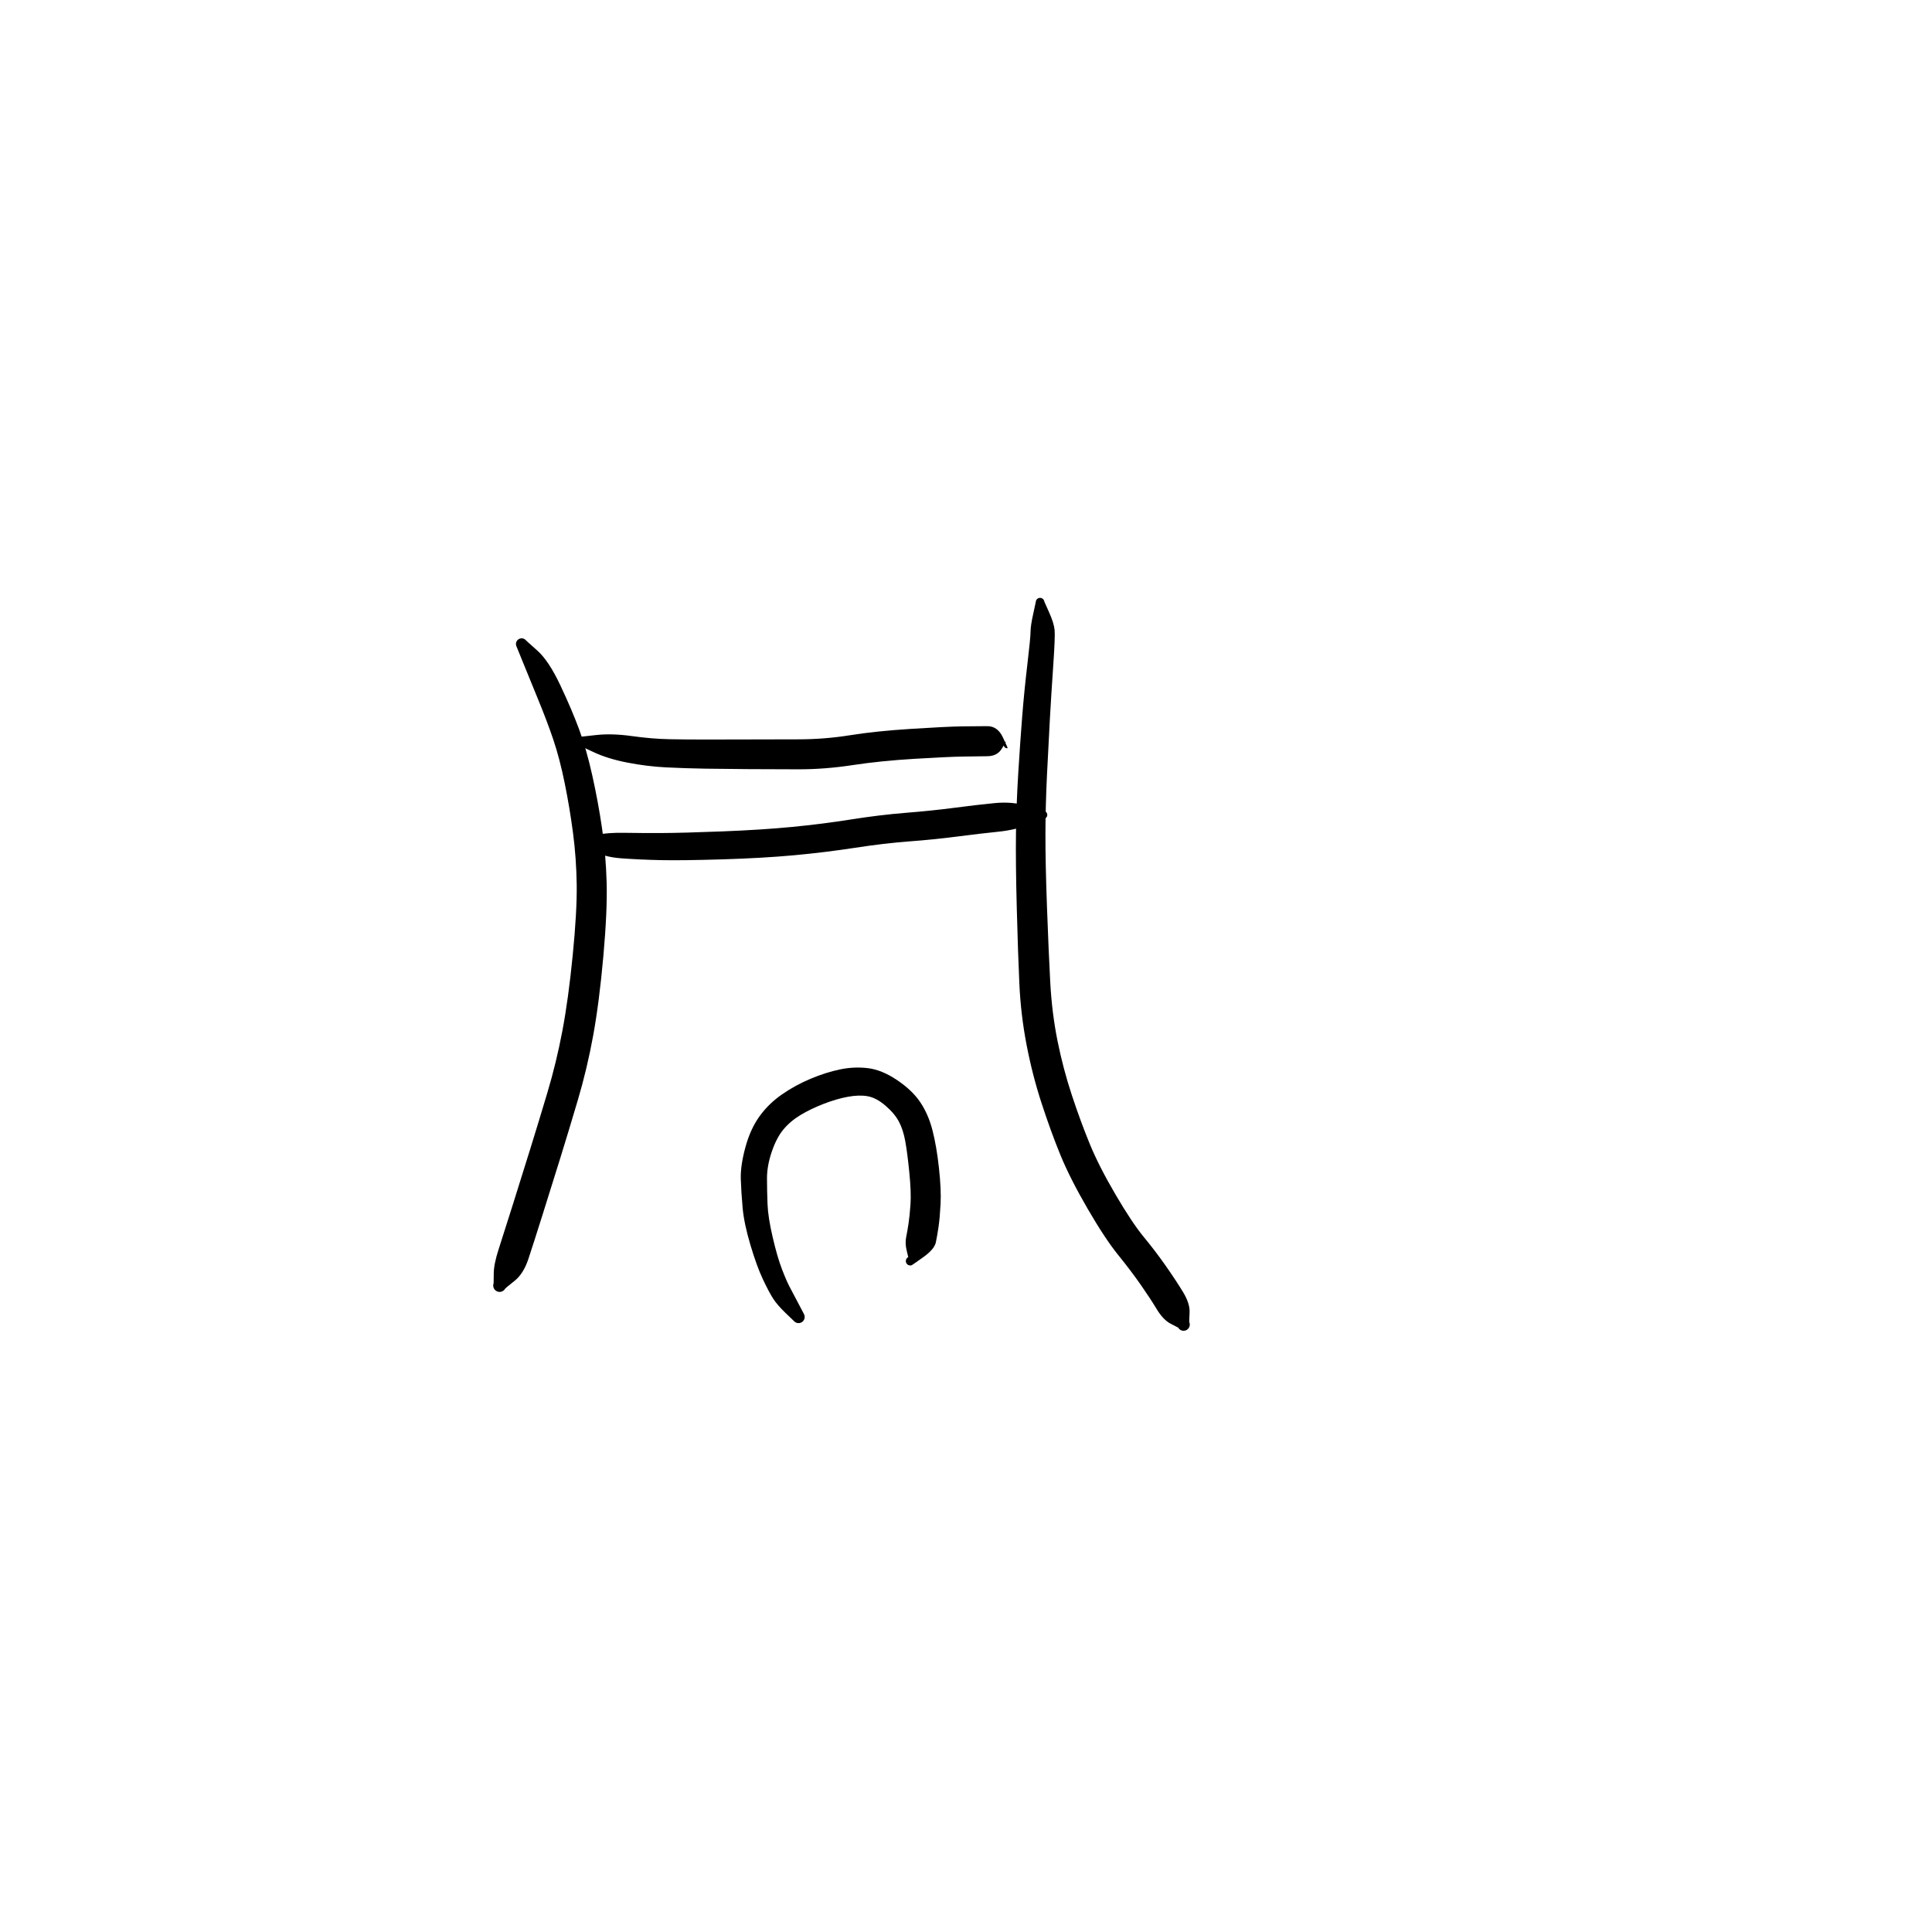 <?xml version="1.0" encoding="utf-8"?>
<!-- Generator: SketchAPI 2022.10.18.0 https://api.sketch.io -->
<svg version="1.1" xmlns="http://www.w3.org/2000/svg" xmlns:xlink="http://www.w3.org/1999/xlink" xmlns:sketchjs="https://sketch.io/dtd/" sketchjs:metadata="eyJuYW1lIjoiRHJhd2luZy0zMi5za2V0Y2hwYWQiLCJzdXJmYWNlIjp7ImlzUGFpbnQiOnRydWUsIm1ldGhvZCI6ImZpbGwiLCJibGVuZCI6Im5vcm1hbCIsImVuYWJsZWQiOnRydWUsIm9wYWNpdHkiOjEsInR5cGUiOiJwYXR0ZXJuIiwicGF0dGVybiI6eyJ0eXBlIjoicGF0dGVybiIsInJlZmxlY3QiOiJuby1yZWZsZWN0IiwicmVwZWF0IjoicmVwZWF0Iiwic21vb3RoaW5nIjpmYWxzZSwic3JjIjoidHJhbnNwYXJlbnRMaWdodCIsInN4IjoxLCJzeSI6MSwieDAiOjAuNSwieDEiOjEsInkwIjowLjUsInkxIjoxfSwiaXNGaWxsIjp0cnVlfSwiY2xpcFBhdGgiOnsiZW5hYmxlZCI6dHJ1ZSwic3R5bGUiOnsic3Ryb2tlU3R5bGUiOiJibGFjayIsImxpbmVXaWR0aCI6MX19LCJkZXNjcmlwdGlvbiI6Ik1hZGUgd2l0aCBTa2V0Y2hwYWQiLCJtZXRhZGF0YSI6e30sImV4cG9ydERQSSI6NzIsImV4cG9ydEZvcm1hdCI6InBuZyIsImV4cG9ydFF1YWxpdHkiOjAuOTUsInVuaXRzIjoicHgiLCJ3aWR0aCI6NjAwLCJoZWlnaHQiOjYwMCwicGFnZXMiOlt7IndpZHRoIjo2MDAsImhlaWdodCI6NjAwfV0sInV1aWQiOiJmZTE2YjNiYy03OGQ0LTRlMjEtODVmMi02MDU3MDIzYmJmMzkifQ==" width="600" height="600" viewBox="0 0 600 600">
<g style="mix-blend-mode: source-over;" sketchjs:tool="pen" transform="matrix(1,0,0,1,149.965,195)">
	<g sketchjs:uid="1">
		<g sketchjs:uid="2" style="paint-order: stroke fill markers;">
			<path d="M 13.489 3.978Q 13.489 3.978 16.982 7.112Q 20.475 10.245 24.056 17.832Q 27.636 25.419 29.89 31.51Q 32.144 37.602 33.969 45.797Q 35.795 53.993 36.988 62.126Q 38.182 70.26 38.432 79.008Q 38.683 87.756 37.409 101.99Q 36.136 116.223 34.27 126.496Q 32.405 136.77 29.508 146.562Q 26.612 156.355 24.115 164.397Q 21.618 172.438 18.63 181.939Q 15.642 191.44 14.114 196.022Q 12.587 200.604 9.814 202.802Q 7.04 205 6.921 205.21Q 6.802 205.42 6.636 205.596Q 6.47 205.772 6.267 205.902Q 6.064 206.033 5.835 206.111Q 5.607 206.19 5.366 206.211Q 5.126 206.233 4.887 206.196Q 4.648 206.159 4.425 206.066Q 4.202 205.973 4.008 205.83Q 3.814 205.686 3.66 205.5Q 3.505 205.315 3.4 205.097Q 3.295 204.88 3.244 204.644Q 3.194 204.407 3.202 204.166Q 3.21 203.925 3.275 203.692Q 3.34 203.459 3.34 203.46Q 3.34 203.46 3.372 200.5Q 3.404 197.54 4.872 193.027Q 6.341 188.515 9.324 179.031Q 12.307 169.547 14.786 161.562Q 17.266 153.577 20.043 144.282Q 22.819 134.986 24.684 125.152Q 26.549 115.318 27.9 101.636Q 29.251 87.953 29.136 79.74Q 29.02 71.527 27.994 63.701Q 26.967 55.875 25.405 48.204Q 23.843 40.534 21.868 34.692Q 19.893 28.85 16.974 21.778Q 14.055 14.707 12.313 10.364Q 10.571 6.022 10.47 5.832Q 10.369 5.643 10.316 5.435Q 10.263 5.227 10.262 5.012Q 10.261 4.797 10.311 4.588Q 10.361 4.38 10.459 4.189Q 10.558 3.998 10.699 3.836Q 10.84 3.675 11.016 3.552Q 11.192 3.429 11.392 3.351Q 11.592 3.274 11.805 3.246Q 12.018 3.219 12.231 3.243Q 12.445 3.268 12.646 3.343Q 12.847 3.418 13.025 3.538Q 13.202 3.659 13.346 3.819Q 13.489 3.979 13.489 3.978" sketchjs:uid="3" style="fill: #000000;"/>
		</g>
	</g>
</g>
<g style="mix-blend-mode: source-over;" sketchjs:tool="pen" transform="matrix(1.029,0,0,1.029,175,225)">
	<g sketchjs:uid="1">
		<g sketchjs:uid="2" style="paint-order: stroke fill markers;">
			<path d="M 5.219 3.692Q 5.219 3.692 9.912 3.173Q 14.605 2.654 20.616 3.492Q 26.627 4.329 31.844 4.436Q 37.062 4.543 42.997 4.537Q 48.932 4.531 55.909 4.511Q 62.887 4.491 70.871 4.478Q 78.855 4.464 86.528 3.232Q 94.202 2 104.875 1.32Q 115.548 0.64 120.2 0.566Q 124.852 0.492 127.924 0.498Q 130.997 0.504 132.576 3.817Q 134.155 7.129 134.033 7.149Q 133.91 7.168 133.786 7.158Q 133.663 7.147 133.545 7.108Q 133.428 7.068 133.323 7.001Q 133.218 6.934 133.133 6.845Q 133.047 6.755 132.985 6.647Q 132.924 6.539 132.89 6.42Q 132.856 6.301 132.851 6.177Q 132.846 6.053 132.872 5.931Q 132.897 5.81 132.951 5.698Q 133.004 5.586 133.083 5.49Q 133.162 5.394 133.261 5.32Q 133.361 5.246 133.475 5.198Q 133.59 5.149 133.59 5.149Q 133.59 5.149 132.245 7.343Q 130.9 9.536 127.946 9.573Q 124.992 9.61 120.553 9.676Q 116.113 9.742 105.858 10.362Q 95.603 10.983 87.237 12.259Q 78.871 13.536 70.872 13.522Q 62.873 13.508 55.868 13.468Q 48.863 13.427 42.806 13.329Q 36.75 13.23 30.999 12.943Q 25.248 12.657 19.285 11.499Q 13.321 10.34 9.051 8.324Q 4.781 6.308 4.628 6.263Q 4.475 6.218 4.337 6.137Q 4.198 6.057 4.084 5.946Q 3.969 5.834 3.884 5.699Q 3.799 5.563 3.749 5.411Q 3.699 5.26 3.687 5.1Q 3.675 4.941 3.701 4.783Q 3.728 4.625 3.791 4.478Q 3.854 4.332 3.951 4.204Q 4.048 4.077 4.172 3.976Q 4.296 3.876 4.441 3.808Q 4.586 3.74 4.742 3.709Q 4.899 3.677 5.059 3.685Q 5.219 3.692 5.219 3.692" sketchjs:uid="3" style="fill: #000000;"/>
		</g>
	</g>
</g>
<g style="mix-blend-mode: source-over;" sketchjs:tool="pen" transform="matrix(1,0,0,1,177,248.031)">
	<g sketchjs:uid="1">
		<g sketchjs:uid="2" style="paint-order: stroke fill markers;">
			<path d="M 5.248 11.856Q 5.248 11.856 8.55 11.187Q 11.852 10.518 16.977 10.607Q 22.103 10.697 28.514 10.673Q 34.926 10.649 47.28 10.168Q 59.634 9.687 69.032 8.776Q 78.429 7.865 87.313 6.455Q 96.197 5.046 104.361 4.392Q 112.525 3.739 119.426 2.831Q 126.328 1.924 131.901 1.379Q 137.474 0.835 142.22 2.311Q 146.966 3.788 147.117 3.802Q 147.267 3.817 147.409 3.867Q 147.552 3.916 147.678 3.999Q 147.805 4.081 147.908 4.192Q 148.011 4.302 148.084 4.434Q 148.158 4.565 148.198 4.711Q 148.238 4.856 148.242 5.007Q 148.246 5.158 148.214 5.306Q 148.181 5.453 148.115 5.589Q 148.048 5.724 147.951 5.84Q 147.854 5.955 147.732 6.044Q 147.61 6.133 147.471 6.19Q 147.331 6.248 147.182 6.27Q 147.032 6.292 147.032 6.292Q 147.032 6.292 142.695 8.008Q 138.358 9.724 132.925 10.276Q 127.492 10.828 120.356 11.755Q 113.221 12.682 105.397 13.273Q 97.574 13.863 88.419 15.274Q 79.264 16.685 69.601 17.576Q 59.939 18.467 47.395 18.848Q 34.851 19.229 28.281 19.092Q 21.711 18.954 15.948 18.527Q 10.185 18.1 7.469 16.092Q 4.752 14.084 4.623 14.038Q 4.493 13.992 4.378 13.916Q 4.263 13.841 4.17 13.74Q 4.076 13.639 4.009 13.519Q 3.943 13.399 3.907 13.266Q 3.871 13.133 3.868 12.996Q 3.865 12.858 3.894 12.724Q 3.924 12.59 3.985 12.467Q 4.047 12.343 4.135 12.238Q 4.224 12.133 4.336 12.053Q 4.447 11.972 4.574 11.92Q 4.702 11.869 4.838 11.849Q 4.974 11.829 5.111 11.843Q 5.248 11.856 5.248 11.856" sketchjs:uid="3" style="fill: #000000;"/>
		</g>
	</g>
</g>
<g style="mix-blend-mode: source-over;" sketchjs:tool="pen" transform="matrix(1,0,0,1,315.031,182)">
	<g sketchjs:uid="1">
		<g sketchjs:uid="2" style="paint-order: stroke fill markers;">
			<path d="M 9.308 4.866Q 9.308 4.866 10.807 8.227Q 12.306 11.587 12.49 13.695Q 12.675 15.804 12.073 24.53Q 11.471 33.257 11.023 41.214Q 10.576 49.171 10.12 58.628Q 9.664 68.085 9.64 76.984Q 9.616 85.883 10.12 99.748Q 10.624 113.612 11.136 123.1Q 11.648 132.589 13.395 141.275Q 15.142 149.961 17.877 158.221Q 20.613 166.48 23.449 173.365Q 26.286 180.25 31.43 189.02Q 36.574 197.79 40.177 202.153Q 43.78 206.516 46.987 211.095Q 50.194 215.673 52.373 219.258Q 54.553 222.844 54.401 225.64Q 54.25 228.436 54.335 228.654Q 54.421 228.872 54.452 229.104Q 54.483 229.336 54.458 229.569Q 54.432 229.802 54.352 230.022Q 54.272 230.242 54.141 230.437Q 54.01 230.631 53.837 230.788Q 53.663 230.946 53.457 231.057Q 53.251 231.169 53.024 231.227Q 52.798 231.286 52.563 231.289Q 52.329 231.292 52.101 231.239Q 51.873 231.185 51.664 231.079Q 51.455 230.973 51.278 230.819Q 51.101 230.666 50.966 230.475Q 50.83 230.284 50.83 230.284Q 50.83 230.284 48.523 229.091Q 46.215 227.898 44.208 224.577Q 42.2 221.255 39.214 216.969Q 36.229 212.683 32.196 207.701Q 28.164 202.719 22.719 193.344Q 17.274 183.968 14.313 176.748Q 11.351 169.527 8.464 160.688Q 5.577 151.849 3.777 142.467Q 1.976 133.084 1.539 123.497Q 1.101 113.909 0.734 99.859Q 0.367 85.808 0.49 76.699Q 0.614 67.589 1.198 58.082Q 1.783 48.575 2.42 40.524Q 3.056 32.473 4.029 24.3Q 5.002 16.127 5.012 14.221Q 5.022 12.314 5.827 8.724Q 6.632 5.134 6.635 4.972Q 6.639 4.809 6.681 4.653Q 6.723 4.496 6.801 4.354Q 6.88 4.213 6.99 4.094Q 7.1 3.974 7.235 3.885Q 7.371 3.796 7.523 3.742Q 7.676 3.688 7.837 3.671Q 7.999 3.655 8.159 3.678Q 8.32 3.701 8.47 3.762Q 8.62 3.823 8.752 3.918Q 8.883 4.013 8.988 4.136Q 9.093 4.26 9.165 4.405Q 9.237 4.55 9.273 4.708Q 9.308 4.866 9.308 4.866" sketchjs:uid="3" style="fill: #000000;"/>
		</g>
	</g>
</g>
<g style="mix-blend-mode: source-over;" sketchjs:tool="pen" transform="matrix(1,0,0,1,229.056,330.569)">
	<g sketchjs:uid="1">
		<g sketchjs:uid="2" style="paint-order: stroke fill markers;">
			<path d="M 17.4 79.585Q 17.4 79.585 14.863 77.149Q 12.326 74.713 11.03 72.697Q 9.734 70.68 7.838 66.655Q 5.943 62.63 3.98 56.023Q 2.017 49.416 1.579 44.589Q 1.142 39.762 1.005 35.637Q 0.868 31.513 2.418 25.784Q 3.968 20.056 6.824 16.102Q 9.679 12.147 13.831 9.28Q 17.984 6.413 22.711 4.439Q 27.439 2.464 31.793 1.552Q 36.146 0.64 40.463 1.152Q 44.779 1.665 49.518 4.848Q 54.257 8.03 56.759 11.761Q 59.26 15.493 60.534 20.451Q 61.808 25.409 62.543 32.137Q 63.278 38.864 63.049 43.26Q 62.82 47.655 62.425 50.38Q 62.03 53.105 61.579 55.25Q 61.128 57.394 57.688 59.848Q 54.247 62.302 54.09 62.358Q 53.934 62.414 53.768 62.431Q 53.602 62.449 53.437 62.426Q 53.272 62.403 53.118 62.341Q 52.963 62.279 52.827 62.182Q 52.692 62.085 52.584 61.958Q 52.475 61.832 52.401 61.683Q 52.326 61.534 52.289 61.372Q 52.252 61.209 52.255 61.043Q 52.258 60.876 52.3 60.715Q 52.343 60.554 52.423 60.408Q 52.503 60.262 52.616 60.139Q 52.728 60.016 52.867 59.924Q 53.006 59.832 53.006 59.832Q 53.006 59.832 52.496 57.674Q 51.986 55.516 52.365 53.622Q 52.743 51.728 53.096 49.408Q 53.449 47.087 53.704 43.451Q 53.959 39.814 53.349 33.629Q 52.739 27.444 52.076 23.802Q 51.413 20.16 50.053 17.657Q 48.694 15.154 45.867 12.746Q 43.041 10.338 40.38 9.873Q 37.719 9.407 34.225 10.052Q 30.732 10.696 26.741 12.242Q 22.751 13.789 19.603 15.677Q 16.455 17.565 14.287 20.141Q 12.119 22.717 10.627 27.101Q 9.134 31.485 9.141 35.358Q 9.148 39.231 9.305 43.347Q 9.462 47.464 10.908 53.673Q 12.354 59.883 13.81 63.644Q 15.265 67.405 16.245 69.224Q 17.226 71.042 18.853 74.159Q 20.48 77.275 20.596 77.476Q 20.711 77.677 20.776 77.9Q 20.84 78.123 20.849 78.355Q 20.858 78.587 20.812 78.814Q 20.765 79.041 20.665 79.251Q 20.566 79.46 20.419 79.64Q 20.272 79.819 20.086 79.959Q 19.901 80.098 19.687 80.189Q 19.474 80.279 19.245 80.316Q 19.016 80.353 18.784 80.334Q 18.553 80.316 18.333 80.242Q 18.113 80.168 17.917 80.044Q 17.721 79.92 17.561 79.752Q 17.4 79.585 17.4 79.585" sketchjs:uid="3" style="fill: #000000;"/>
		</g>
	</g>
</g>
</svg>